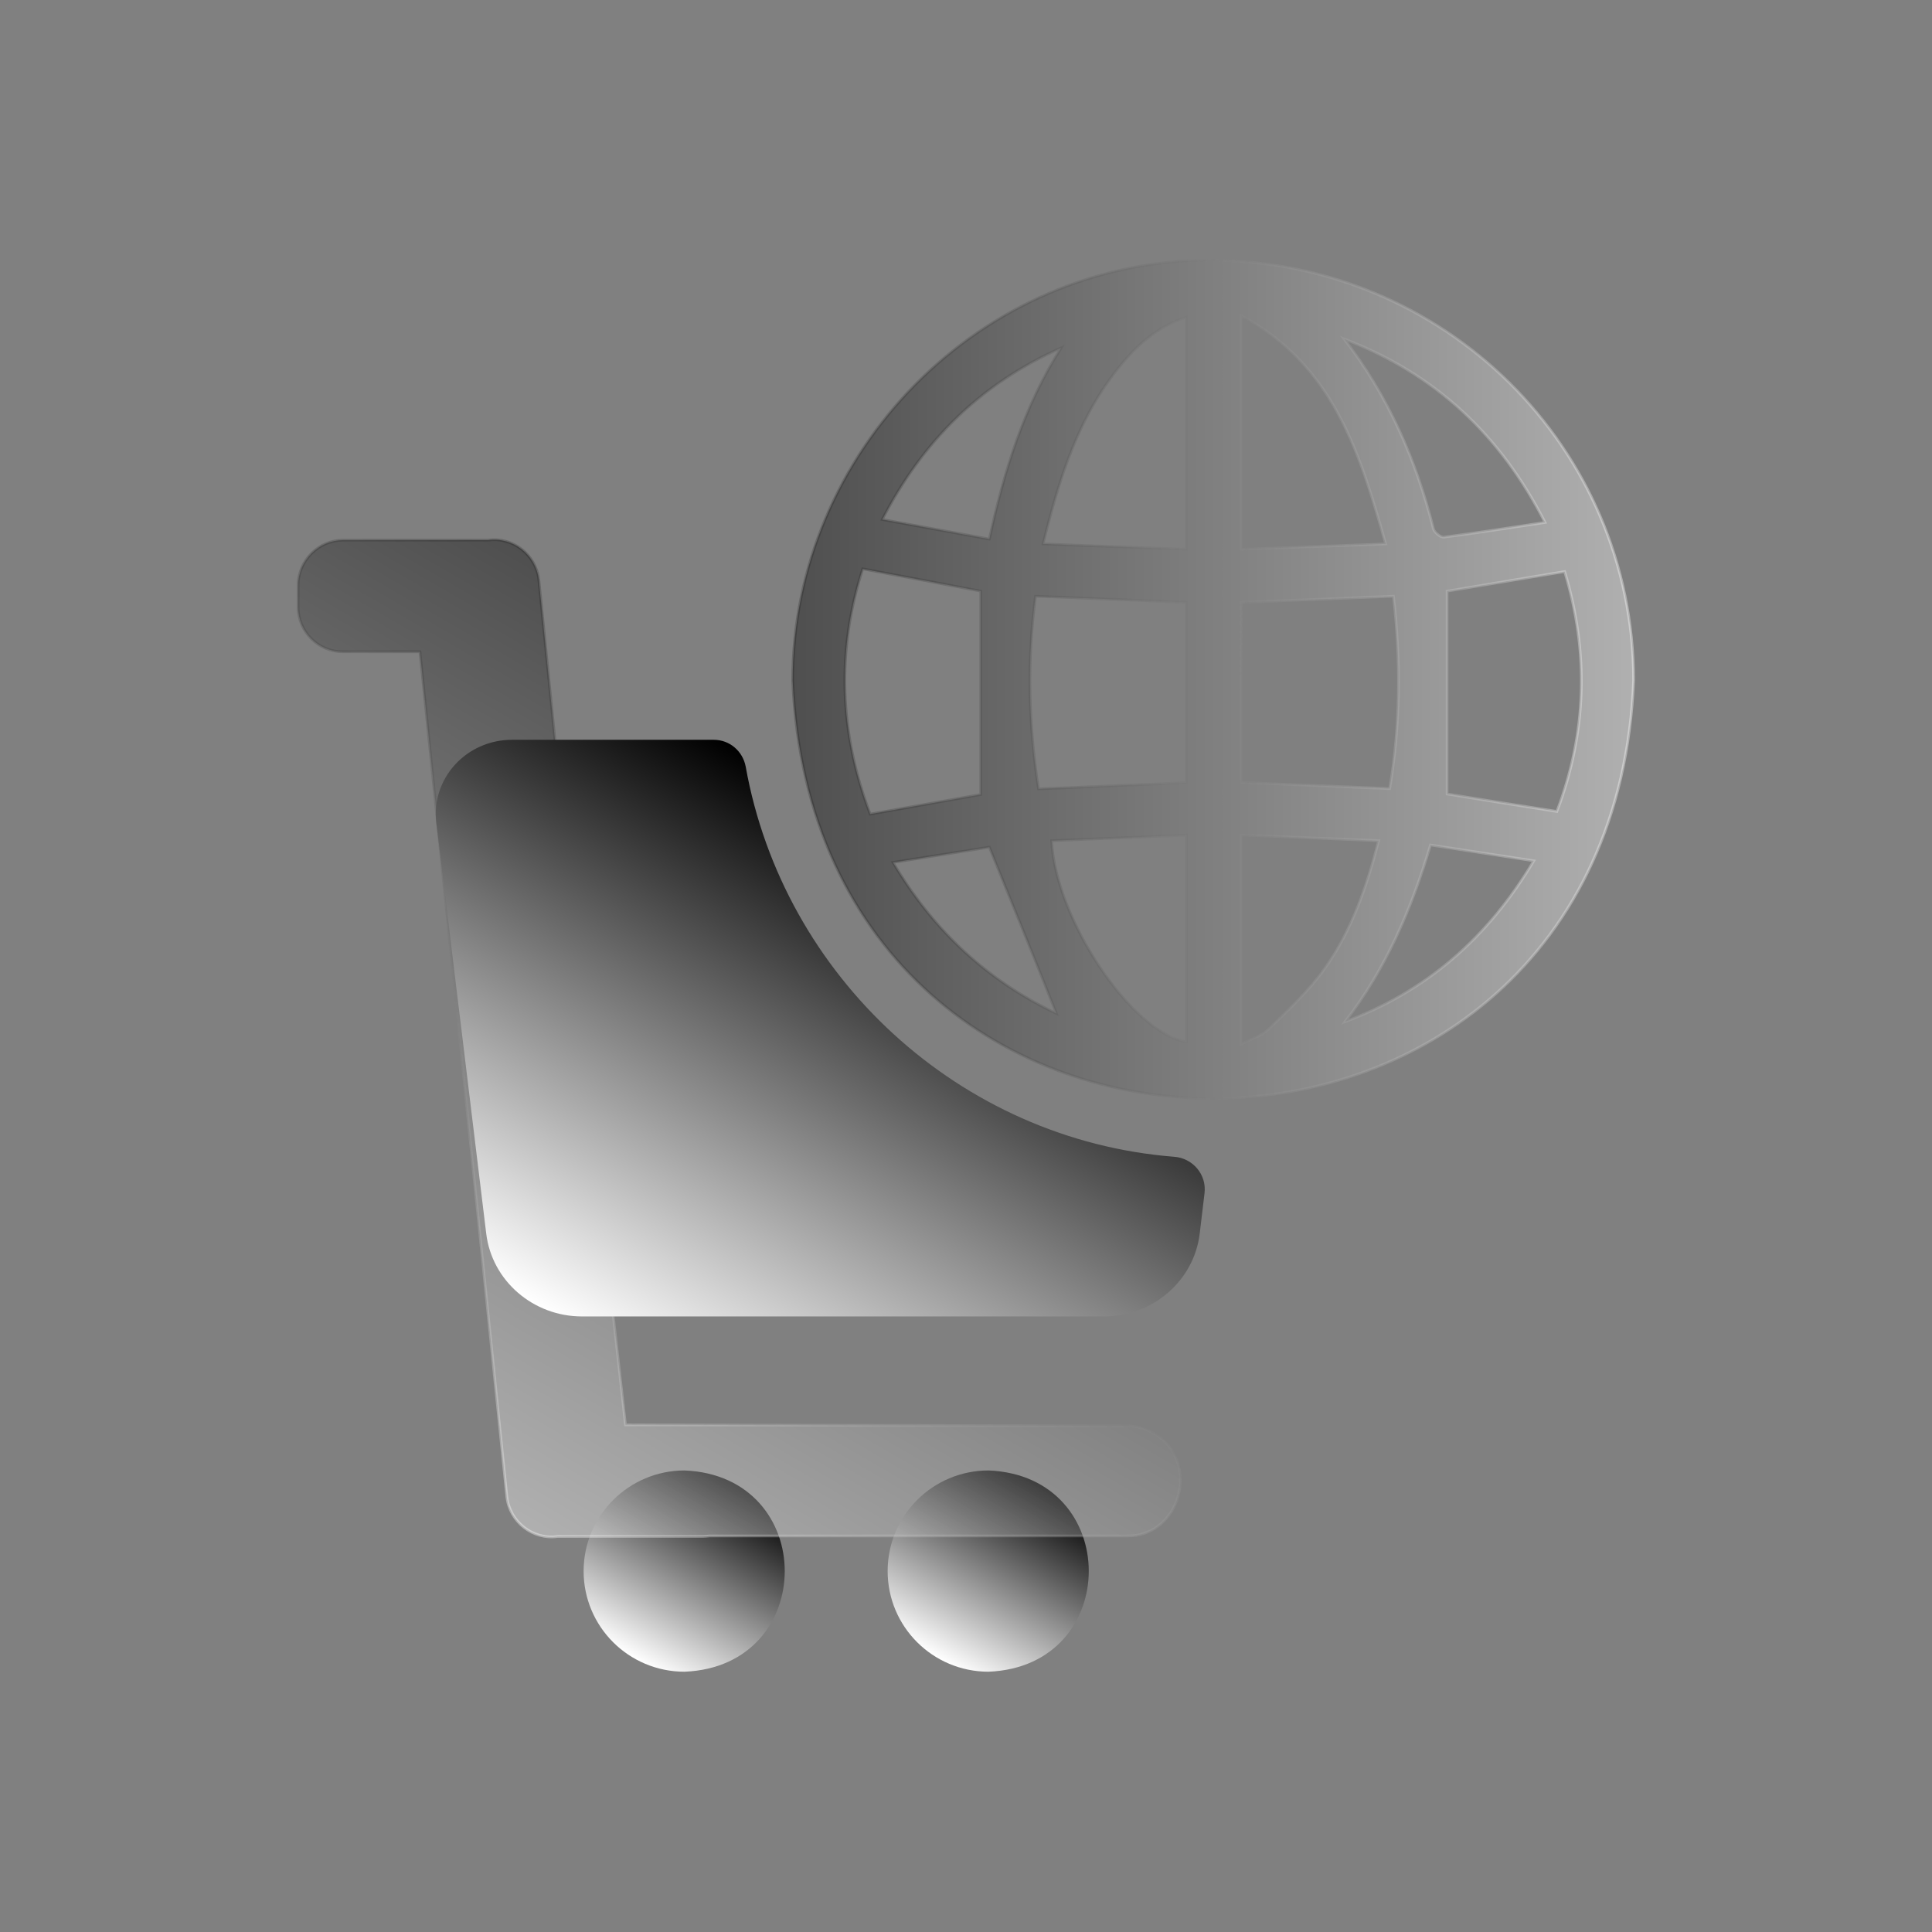 <?xml version="1.0" encoding="utf-8"?>
<!-- Generator: Adobe Illustrator 25.0.1, SVG Export Plug-In . SVG Version: 6.00 Build 0)  -->
<svg version="1.1" id="Layer_1" xmlns="http://www.w3.org/2000/svg" xmlns:xlink="http://www.w3.org/1999/xlink" x="0px" y="0px"
	 viewBox="0 0 720 720" style="enable-background:new 0 0 720 720;" xml:space="preserve">
<rect x="0" y="0" width="720" height="720" fill="#808080" stroke="none"/>
<style type="text/css">
	.st0{fill:url(#SVGID_1_);}
	.st1{fill:url(#SVGID_2_);}
	.st2{opacity:0.38;fill:url(#SVGID_3_);stroke:url(#SVGID_4_);stroke-miterlimit:10;}
	.st3{opacity:0.38;fill:url(#SVGID_5_);stroke:url(#SVGID_6_);stroke-miterlimit:10;}
	.st4{fill:url(#SVGID_7_);}
</style>
<g>
	
		<linearGradient id="SVGID_1_" gradientUnits="userSpaceOnUse" x1="1088.326" y1="617.996" x2="1050.775" y2="552.956" gradientTransform="matrix(-1 0 0 1 1324.703 0)">
		<stop  offset="0" style="stop-color:#FFFFFF"/>
		<stop  offset="1" style="stop-color:#000000"/>
	</linearGradient>
	<path class="st0" d="M217.5,585.5c0,20.7,16.8,37.5,37.6,37.5c49.8-2,49.8-73,0-75C234.4,548,217.5,564.8,217.5,585.5z"/>
	
		<linearGradient id="SVGID_2_" gradientUnits="userSpaceOnUse" x1="975.085" y1="617.996" x2="937.534" y2="552.956" gradientTransform="matrix(-1 0 0 1 1324.703 0)">
		<stop  offset="0" style="stop-color:#FFFFFF"/>
		<stop  offset="1" style="stop-color:#000000"/>
	</linearGradient>
	<path class="st1" d="M330.8,585.5c0,20.7,16.8,37.5,37.6,37.5c49.8-2,49.8-73,0-75C347.6,548,330.8,564.8,330.8,585.5z"/>
	
		<linearGradient id="SVGID_3_" gradientUnits="userSpaceOnUse" x1="715.943" y1="253.196" x2="1029.299" y2="253.196" gradientTransform="matrix(-1 0 0 1 1324.703 0)">
		<stop  offset="0" style="stop-color:#FFFFFF"/>
		<stop  offset="1" style="stop-color:#000000"/>
	</linearGradient>
	
		<linearGradient id="SVGID_4_" gradientUnits="userSpaceOnUse" x1="715.443" y1="253.196" x2="1029.799" y2="253.196" gradientTransform="matrix(-1 0 0 1 1324.703 0)">
		<stop  offset="0" style="stop-color:#FFFFFF"/>
		<stop  offset="1" style="stop-color:#000000;stop-opacity:0.5"/>
	</linearGradient>
	<path class="st2" d="M450.5,97c87.7-0.1,158.2,69.7,158.3,156.5c-8.2,207.1-304.4,208.4-313.4,0.2C295.4,168.1,365.6,97.1,450.5,97
		z M462.5,291.6c18.6,0.8,36.7,1.5,55.4,2.3c4-23.8,4.2-47.4,1.4-71.7c-19.1,0.8-37.8,1.5-56.7,2.3
		C462.5,247.2,462.5,269.3,462.5,291.6z M385.9,222.2c-3.2,24.1-2.6,47.8,1.1,71.8c18.5-0.8,36.6-1.5,55.1-2.3c0-22.4,0-44.7,0-67.2
		C423.2,223.7,404.8,222.9,385.9,222.2z M321.5,212c-9.8,30.6-8.7,61.1,2.8,91.4c14.3-2.5,28-5,41.2-7.3c0-25.2,0-50.3,0-75.8
		C351,217.5,336.7,214.9,321.5,212z M539.3,220.3c0,24.9,0,49.8,0,75.6c12.3,2,26.2,4.2,40.9,6.5c11.2-29.5,12-59.3,2.9-89.4
		C568.1,215.5,553.7,217.9,539.3,220.3z M462.6,117.6c0,29.6,0,57.7,0,87.1c17.5-0.6,35-1.3,53.8-2
		C506.7,168.4,496.9,136.1,462.6,117.6z M418.2,135.4c-16.4,19.6-23.4,42.7-29.5,67.3c18.4,0.7,35.7,1.4,53.4,2
		c0-29.2,0-57.5,0-86.5C431.9,121.5,424.6,127.8,418.2,135.4z M462.6,311.2c0,26,0,51.3,0,77.9c3.7-2,7.6-3,10.1-5.5
		c7.4-7.2,15.2-14.4,21.1-22.8c9.8-13.8,15.4-29.8,20-47.5C496.4,312.6,479.8,311.9,462.6,311.2z M442.2,311.2
		c-16.9,0.7-33.6,1.4-50.3,2.1c1.4,29.3,30,71.8,50.3,75C442.2,362.9,442.2,337.6,442.2,311.2z M534.2,197.1
		c0.3,1.3,2.7,3.2,3.8,3.1c12.3-1.6,24.5-3.5,37.8-5.5c-16.8-33-41.3-55.6-74.9-68.4C517.3,147.5,527.7,171.3,534.2,197.1z
		 M328.8,193.6c13.6,2.5,26.3,4.8,39.9,7.3c5.5-25.4,12.9-49.5,26.8-71.3C365.9,142.8,344.1,163.9,328.8,193.6z M571.6,320.8
		c-13.2-2-25.4-3.9-38.5-5.9c-7.1,23.8-16.6,46.2-31.9,65.9C531.5,369.5,554.4,349.7,571.6,320.8z M368.7,315.7
		c-10.2,1.6-22.3,3.6-35.9,5.7c15.4,26,35.7,44.3,60.9,56.3C385.7,357.5,377.5,337.4,368.7,315.7z"/>
	
		<linearGradient id="SVGID_5_" gradientUnits="userSpaceOnUse" x1="1148.805" y1="558.245" x2="991.005" y2="284.928" gradientTransform="matrix(-1 0 0 1 1324.703 0)">
		<stop  offset="0" style="stop-color:#FFFFFF"/>
		<stop  offset="1" style="stop-color:#000000"/>
	</linearGradient>
	
		<linearGradient id="SVGID_6_" gradientUnits="userSpaceOnUse" x1="1149.055" y1="558.678" x2="990.755" y2="284.495" gradientTransform="matrix(-1 0 0 1 1324.703 0)">
		<stop  offset="0" style="stop-color:#FFFFFF"/>
		<stop  offset="1" style="stop-color:#000000;stop-opacity:0.5"/>
	</linearGradient>
	<path class="st3" d="M127.9,201.3h54c9.2-1.3,17.8,5.4,18.9,14.7c8.7,86,17.3,172,26,257.9c0,0.3,0,0.6,0,0.9l6.3,56.2
		c62.3,0.1,124.7,0.3,187,0.4c1.3,0,8.3,0.2,13.9,5.8c12.3,12.1,4.2,35.4-13.9,35.2c0,0-155.7,0-155.7,0c-0.9,0.1-1.7,0.2-2.6,0.2
		h-54c-9.2,1.3-17.8-5.4-18.9-14.7c-10.8-105-21.6-210-32.4-315h-28.7c-9.2,0-16.7-7.5-16.7-16.7V218
		C111.2,208.8,118.8,201.3,127.9,201.3z"/>
	
		<linearGradient id="SVGID_7_" gradientUnits="userSpaceOnUse" x1="1092.024" y1="505.274" x2="983.473" y2="317.257" gradientTransform="matrix(-1 0 0 1 1324.703 0)">
		<stop  offset="0" style="stop-color:#FFFFFF"/>
		<stop  offset="1" style="stop-color:#000000"/>
	</linearGradient>
	<path class="st4" d="M190.8,275.7H266c5.9,0,10.8,4.2,11.9,10c14,78.2,79.7,139.1,159.7,145.4c6.9,0.5,12.1,6.6,11.3,13.5
		l-1.8,15.1c-2.1,17.6-17.5,30.9-35.7,30.9H216.9c-18.2,0-33.6-13.3-35.7-30.9l-18.6-153.1C160.6,290.1,173.8,275.7,190.8,275.7z"/>
</g>
</svg>
